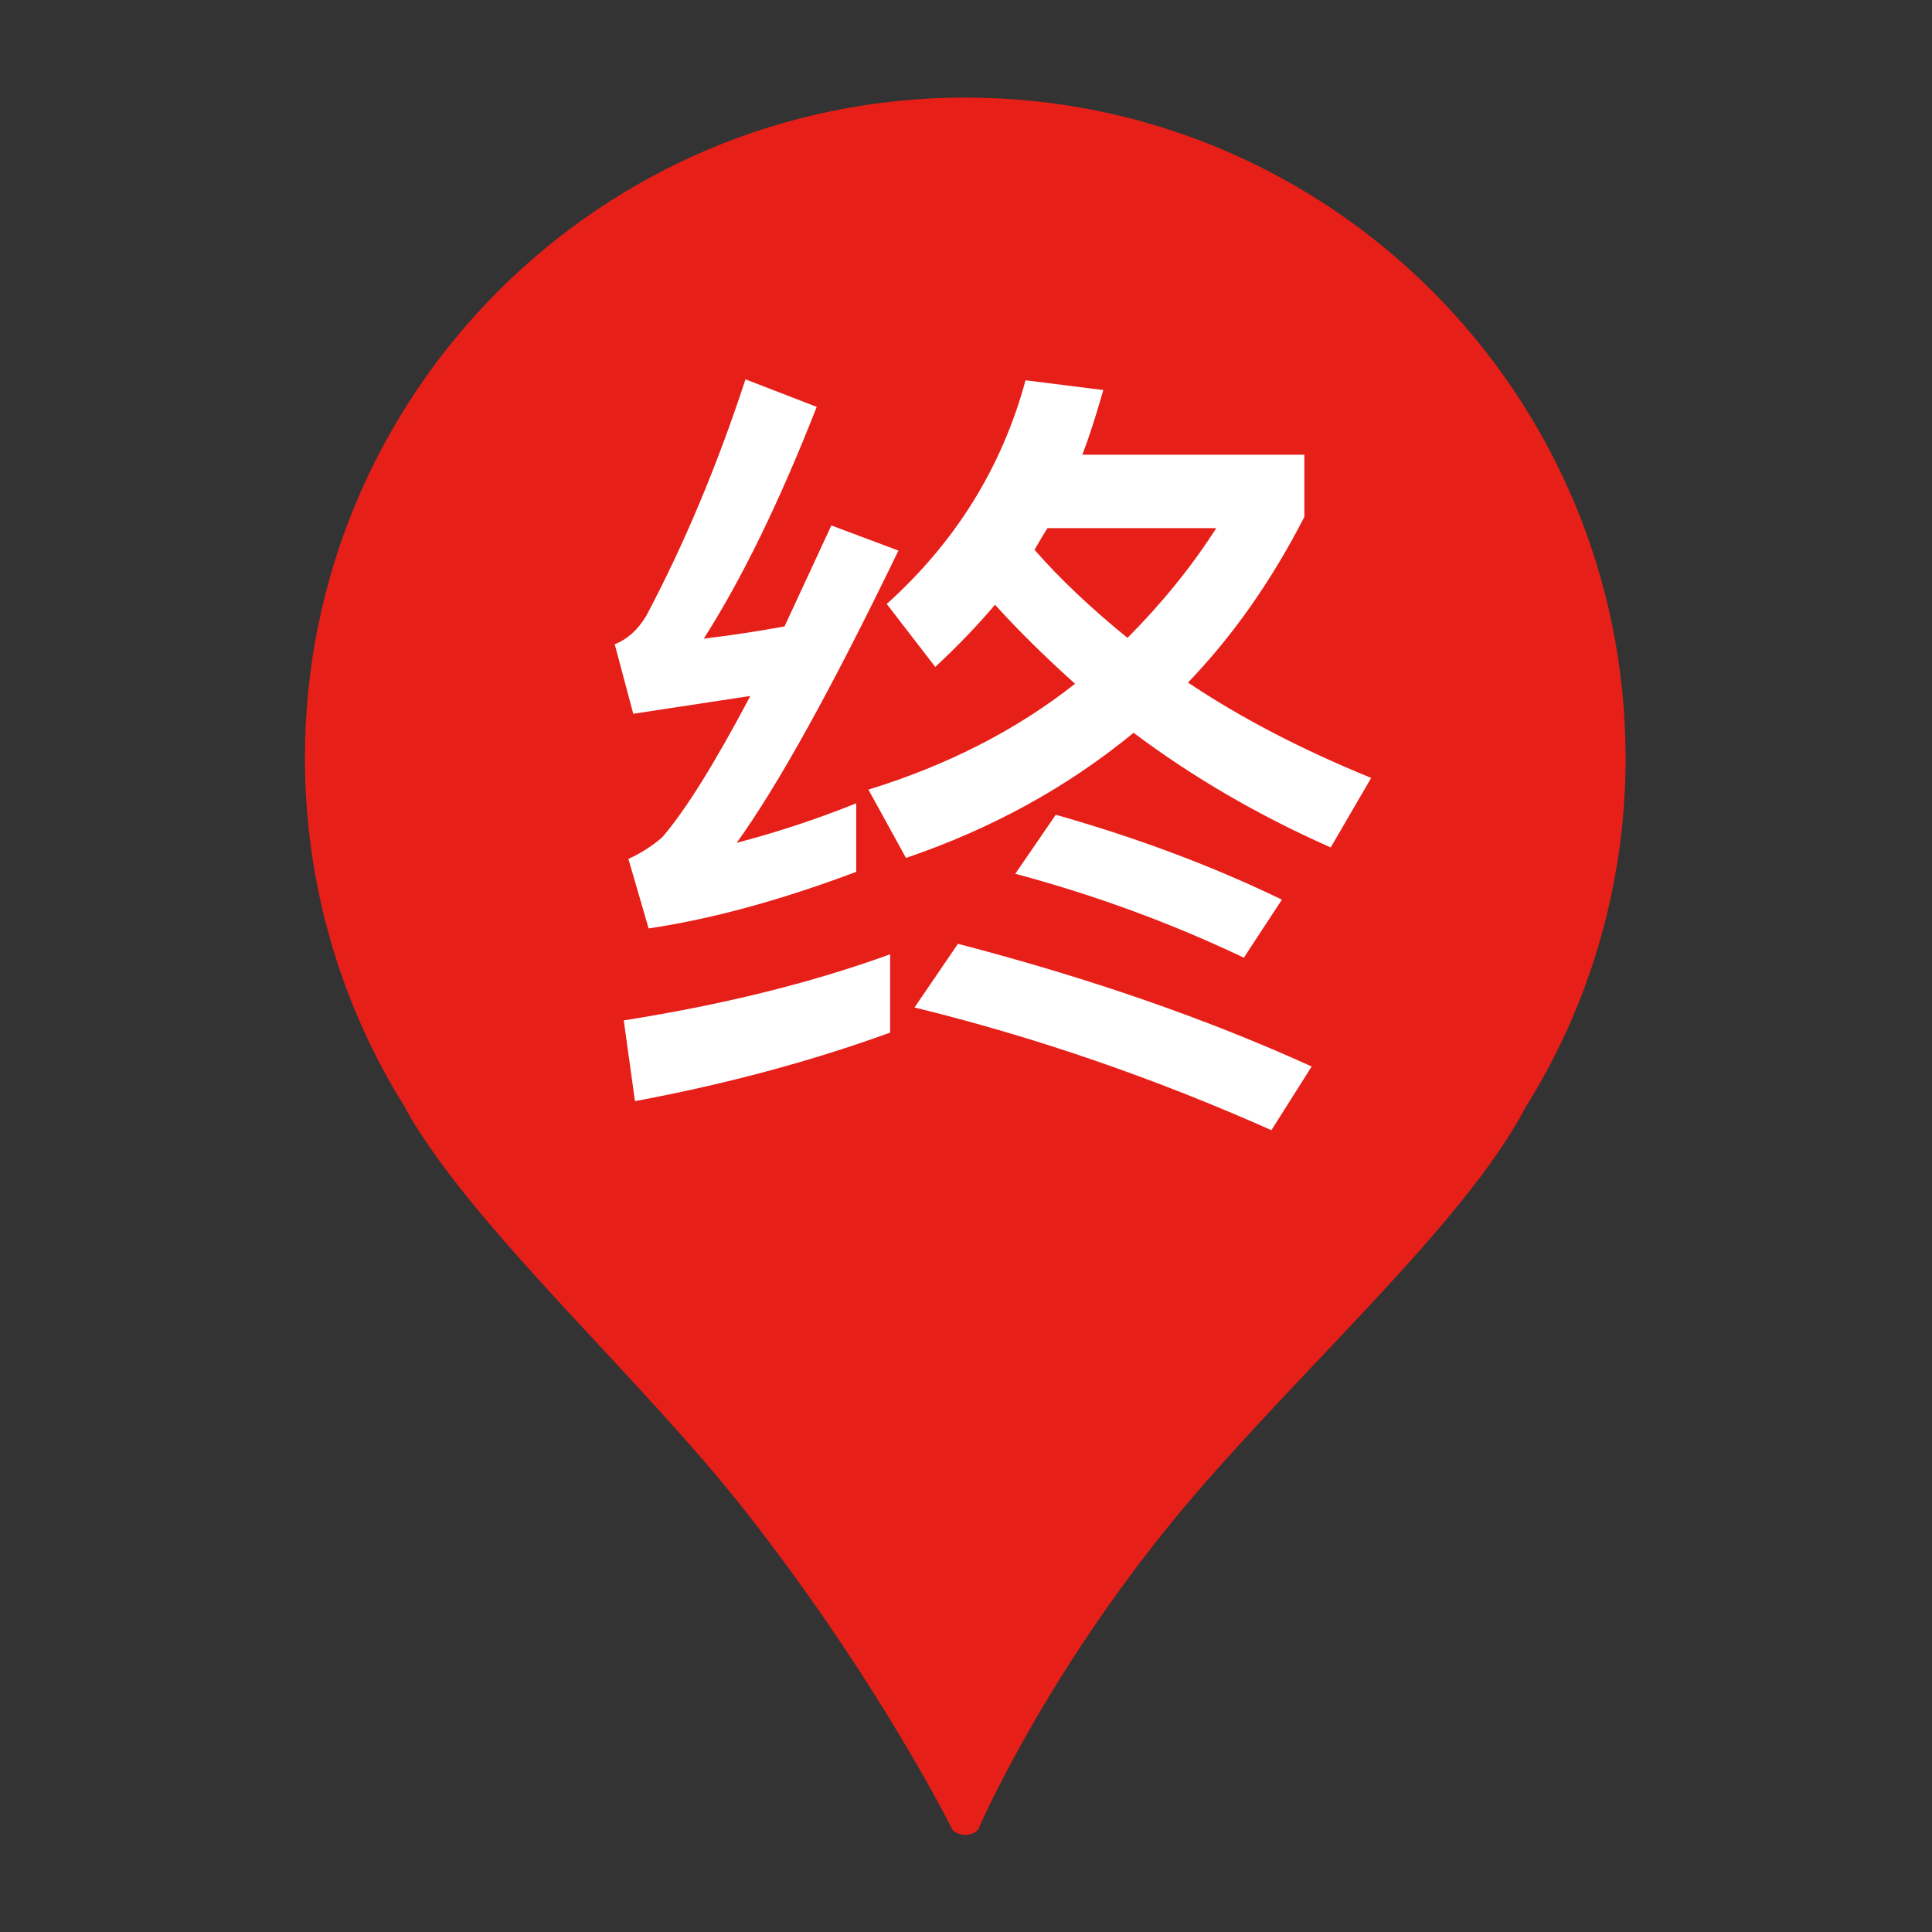 <?xml version="1.0" standalone="no"?><!DOCTYPE svg PUBLIC "-//W3C//DTD SVG 1.1//EN" "http://www.w3.org/Graphics/SVG/1.1/DTD/svg11.dtd"><svg t="1544405681420" class="icon" style="" viewBox="0 0 1024 1024" version="1.1" xmlns="http://www.w3.org/2000/svg" p-id="7857" xmlns:xlink="http://www.w3.org/1999/xlink" width="32" height="32"><rect x="0" y="0" width="1024" height="1024" fill="#333333" stroke="none"/><defs><style type="text/css"></style></defs><path d="M511.612 51.717C318.319 51.717 161.616 208.42 161.616 401.713c0 67.749 19.265 130.974 52.622 184.501 1.164 2.198 2.327 4.267 3.491 6.335 37.366 62.319 121.923 137.956 177.261 208.291 70.982 90.376 109.899 169.115 109.899 169.115 1.681 1.552 3.749 2.327 5.947 2.586 2.715 0.129 5.43-0.646 7.499-2.586 0 0 31.547-74.085 97.616-156.832 59.863-75.119 152.824-155.927 189.543-220.574 1.034-1.81 1.939-3.491 2.844-5.301 33.745-53.786 53.269-117.398 53.269-185.535C861.479 208.42 704.905 51.717 511.612 51.717z" fill="#E71F19" p-id="7858"></path><path d="M432.873 215.661c-19.911 50.812-39.952 91.669-59.863 122.828 14.222-1.681 28.574-3.879 42.796-6.465l24.824-53.527 35.556 13.317C441.018 364.606 412.444 416.194 390.465 446.707c21.721-5.689 42.796-12.671 63.354-20.945v36.331c-40.21 15.127-76.929 25.083-110.028 29.996l-10.731-36.848c6.853-3.103 12.8-6.982 17.972-11.507 12.283-14.222 27.798-39.176 46.675-74.861l-62.061 9.438-9.826-36.848c6.594-2.586 12.154-7.499 16.679-14.998 20.299-38.271 37.754-80.032 52.622-125.414l37.754 14.61z m38.917 331.636c-41.632 15.127-86.756 27.281-135.24 36.331l-5.947-42.796c52.493-8.275 99.556-19.911 141.188-35.038v41.503z m113.002-340.558c-4.267 14.869-8.016 26.246-11.119 34.263h117.657v32.97c-17.455 34.004-38.012 63.224-61.673 87.79 28.186 18.877 60.638 35.685 97.099 50.554l-21.463 36.848c-38.529-17.067-73.309-37.366-104.469-60.768-35.038 28.832-75.378 50.941-120.63 66.327l-19.911-36.202c42.279-13.059 78.739-31.806 109.511-56.113-16.549-14.869-30.642-28.832-42.408-41.891-9.956 11.766-20.558 22.626-31.677 32.97l-25.729-33.358c36.461-32.84 61.026-72.275 73.568-118.562l41.244 5.172z m-77.059 293.495c69.947 18.23 132.396 39.952 187.475 65.034l-21.333 33.745c-62.19-27.669-125.285-49.39-189.156-65.034l23.014-33.745z m51.846-68.396c43.313 12.283 83.265 27.281 119.855 44.994l-20.17 30.772c-38.271-18.23-78.61-33.099-121.147-44.477l21.463-31.289z m85.075-151.919h-89.471c-1.681 2.586-4.008 6.465-6.853 11.507 13.446 15.386 29.867 30.901 49.261 46.675 18.23-18.36 34.004-37.754 47.063-58.182z" fill="#FFFFFF" p-id="7859"></path></svg>
